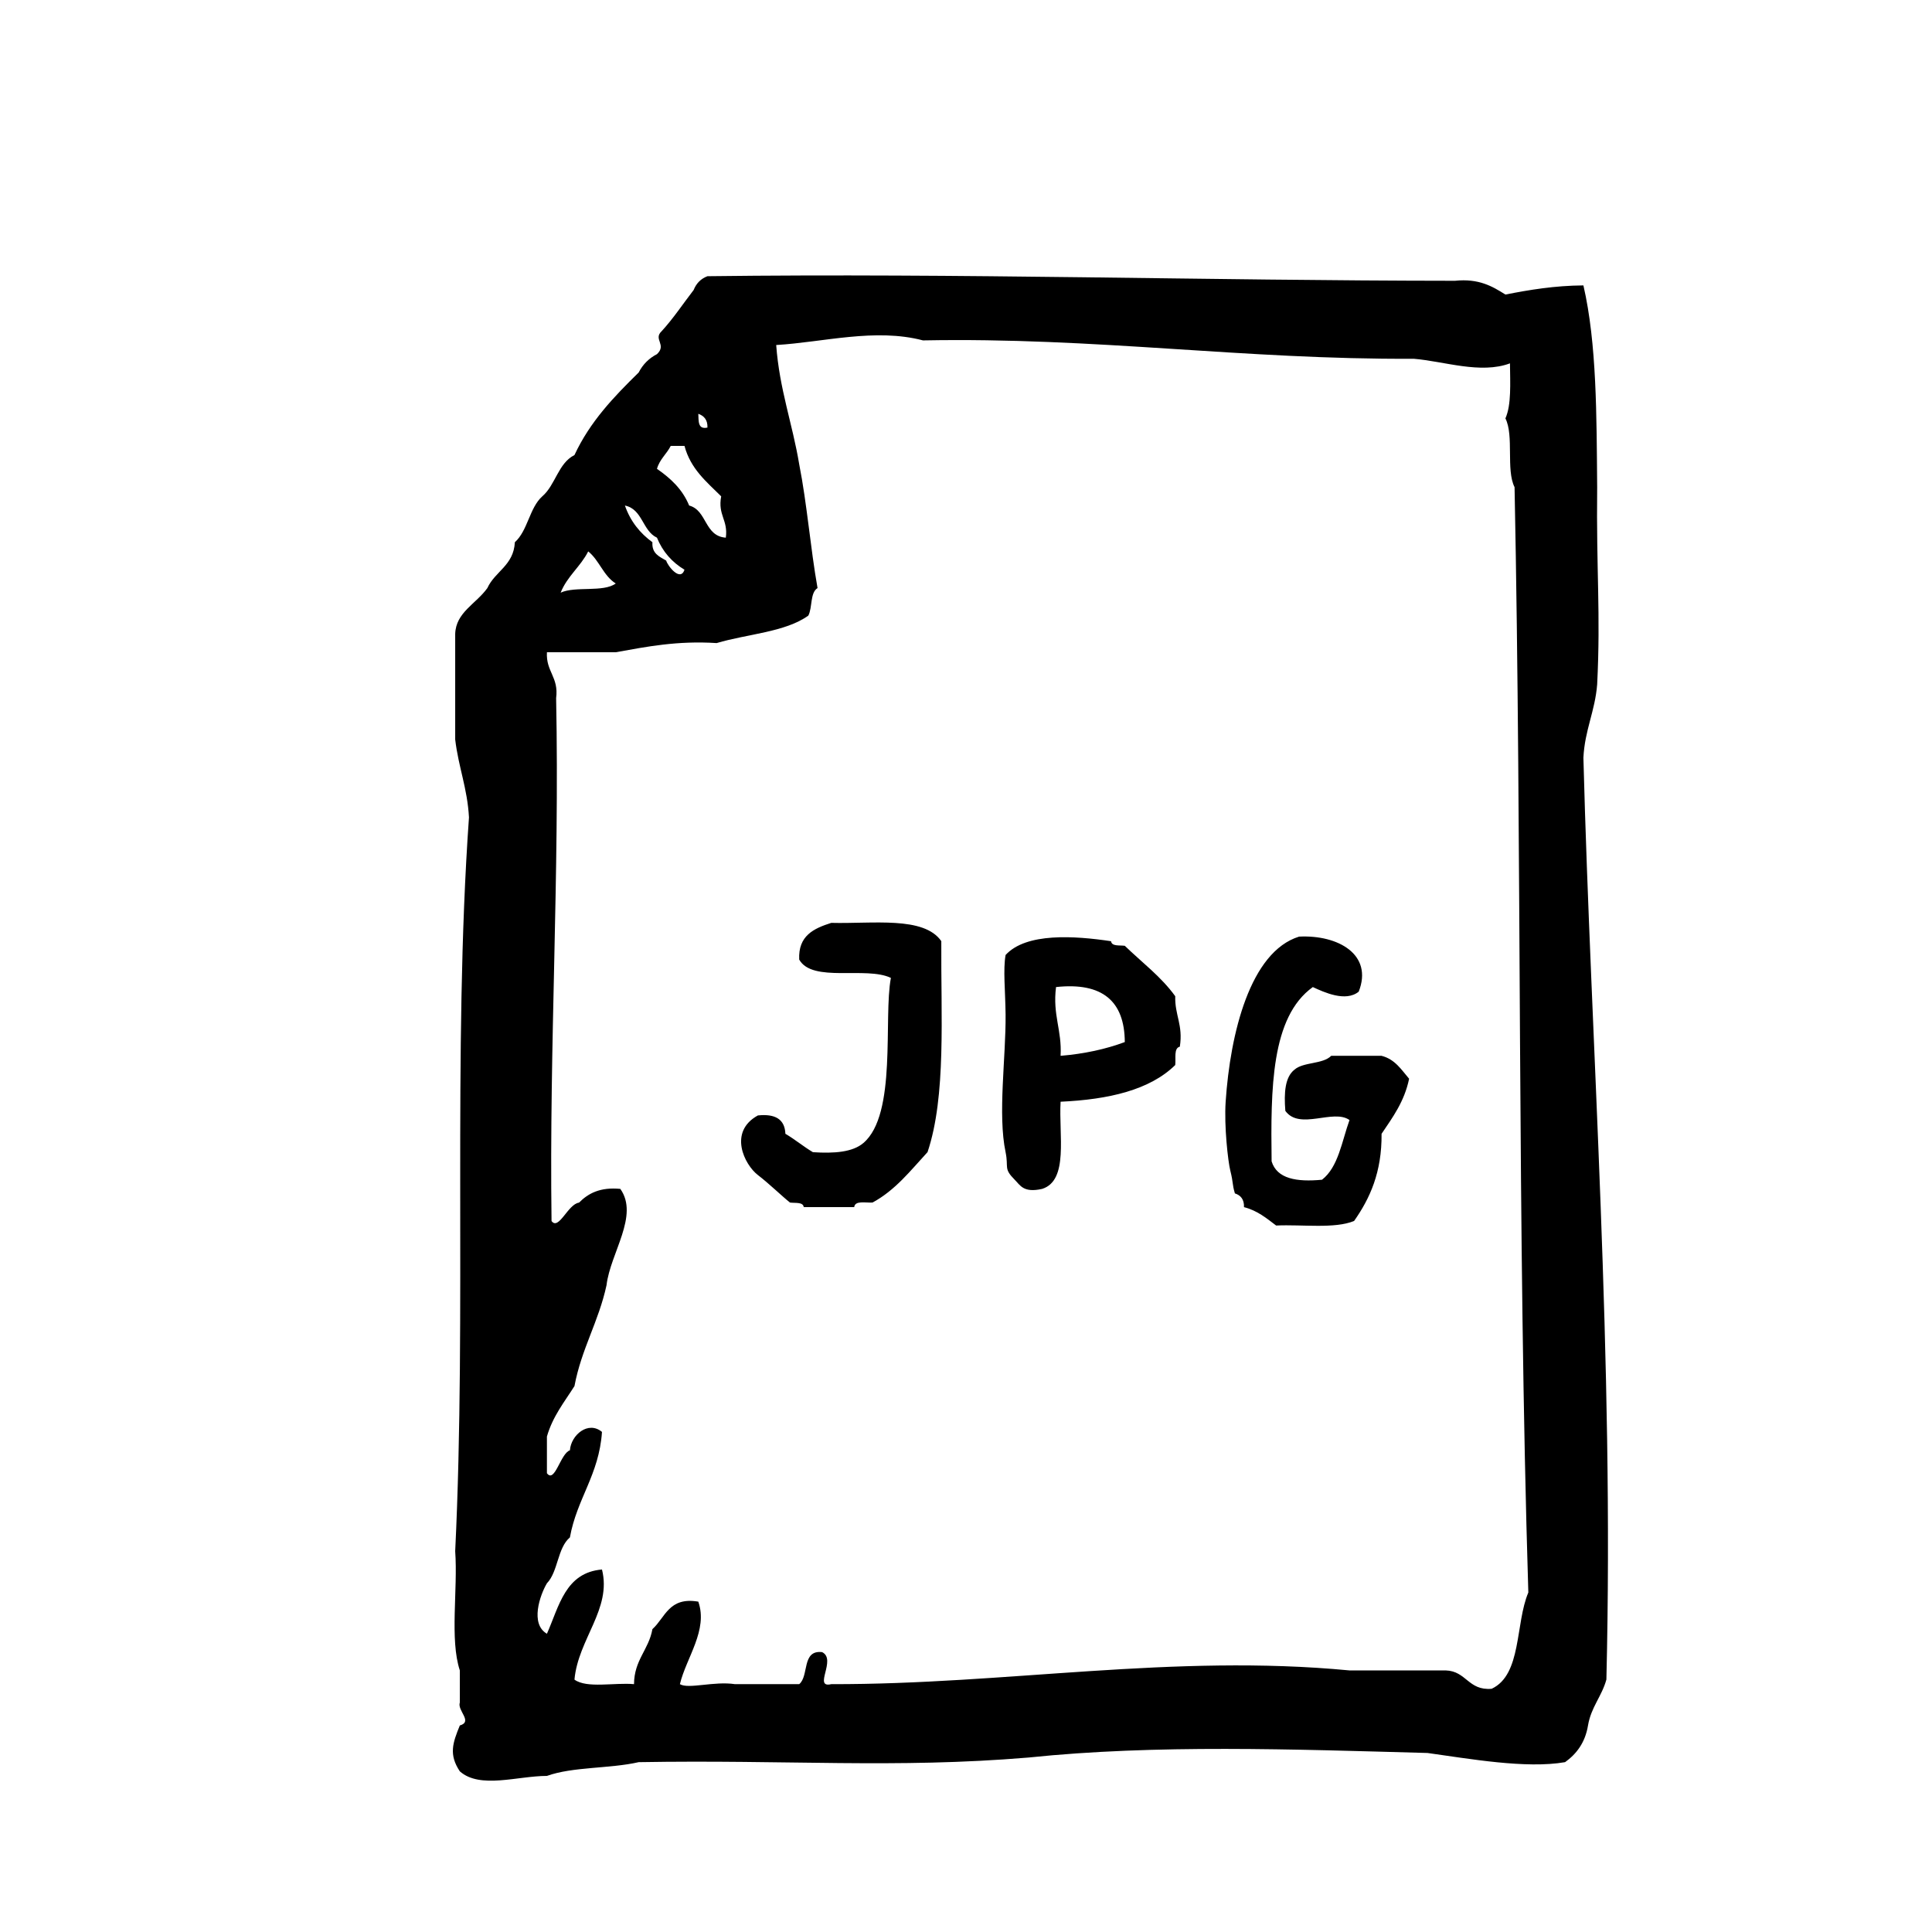 <?xml version="1.0" encoding="utf-8"?>
<!-- Generator: Adobe Illustrator 16.0.0, SVG Export Plug-In . SVG Version: 6.00 Build 0)  -->
<!DOCTYPE svg PUBLIC "-//W3C//DTD SVG 1.1//EN" "http://www.w3.org/Graphics/SVG/1.1/DTD/svg11.dtd">
<svg version="1.1" id="Layer_1" xmlns="http://www.w3.org/2000/svg"  x="0px" y="0px"
	 width="120px" height="120px" viewBox="0 0 120 120" enable-background="new 0 0 120 120" xml:space="preserve">
<g id="file-jpg">
	<g>
		<path d="M98.348,47.064c0.084-1.722,0.723-2.885,0.855-4.556c0.221-4.44-0.059-7.054,0-12.25
			c-0.039-4.425-0.018-8.912-0.855-12.531c-1.789,0.014-3.336,0.271-4.844,0.568c-0.814-0.512-1.65-1.008-3.133-0.855
			c-15.561-0.01-30.667-0.479-46.43-0.284c-0.413,0.157-0.694,0.445-0.857,0.856c-0.66,0.855-1.264,1.772-1.991,2.562
			c-0.535,0.503,0.338,0.833-0.287,1.423c-0.499,0.256-0.881,0.641-1.136,1.139c-1.537,1.506-3.027,3.055-3.988,5.127
			c-1.013,0.51-1.18,1.862-1.998,2.564c-0.801,0.716-0.902,2.136-1.705,2.851c-0.073,1.449-1.235,1.806-1.708,2.849
			c-0.71,0.989-1.958,1.508-1.998,2.849v6.552c0.198,1.703,0.759,3.039,0.856,4.842c-1.025,14.451-0.141,30.812-0.856,45.576
			c0.171,2.396-0.348,5.479,0.288,7.407v1.992c-0.173,0.509,0.832,1.185,0,1.427c-0.447,1.088-0.693,1.809,0,2.85
			c1.261,1.111,3.588,0.283,5.41,0.283c1.604-0.578,3.923-0.445,5.699-0.854c9.252-0.16,15.904,0.406,24.211-0.287
			c7.924-0.824,16.439-0.51,24.784-0.283c2.569,0.354,6.114,0.993,8.545,0.57c0.72-0.518,1.25-1.223,1.424-2.279
			c0.191-1.141,0.854-1.806,1.142-2.852C100.26,84.305,98.814,64.908,98.348,47.064z M43.941,26.557
			c-0.607,0.134-0.543-0.406-0.568-0.855C43.721,25.826,43.957,26.068,43.941,26.557z M41.66,27.697h0.855
			c0.378,1.428,1.372,2.232,2.279,3.131c-0.222,1.173,0.438,1.463,0.288,2.567c-1.338-0.091-1.157-1.697-2.278-1.996
			c-0.414-1.013-1.157-1.696-1.999-2.279C40.971,28.527,41.406,28.2,41.66,27.697z M40.805,33.396
			c0.356,0.878,0.941,1.528,1.71,1.991c-0.258,0.772-1.047-0.242-1.137-0.568c-0.416-0.246-0.903-0.43-0.855-1.14
			c-0.769-0.562-1.365-1.295-1.709-2.279C39.916,31.623,39.897,32.973,40.805,33.396z M36.535,34.248
			c0.686,0.547,0.947,1.521,1.71,1.993c-0.763,0.567-2.514,0.149-3.422,0.571C35.228,35.79,36.058,35.196,36.535,34.248z
			 M92.65,104.893c-1.459,0.127-1.561-1.098-2.85-1.14h-5.98c-10.951-1.046-21.323,0.877-32.188,0.853
			c-1.154,0.271,0.359-1.539-0.571-1.99c-1.281-0.145-0.799,1.479-1.421,1.99h-3.988c-1.307-0.198-2.891,0.324-3.422,0
			c0.395-1.646,1.762-3.357,1.143-5.125c-1.832-0.311-2.049,0.988-2.85,1.707c-0.229,1.289-1.133,1.905-1.143,3.418
			c-1.21-0.111-2.931,0.279-3.699-0.282c0.225-2.519,2.328-4.39,1.709-6.839c-2.279,0.191-2.66,2.279-3.42,3.99
			c-1.053-0.604-0.44-2.39,0-3.134c0.699-0.723,0.652-2.2,1.428-2.85c0.432-2.415,1.812-3.882,1.992-6.552
			c-0.854-0.711-1.922,0.188-1.992,1.142c-0.588,0.194-0.938,2.079-1.428,1.423v-2.279c0.36-1.255,1.086-2.144,1.711-3.133
			c0.434-2.32,1.504-4,1.992-6.269c0.236-2,2.038-4.315,0.856-5.979c-1.26-0.121-1.997,0.282-2.565,0.854
			c-0.689,0.09-1.26,1.751-1.707,1.142c-0.146-11.07,0.504-21.34,0.285-32.478c0.173-1.312-0.641-1.64-0.571-2.849h4.274
			c1.927-0.348,3.829-0.727,6.267-0.57c1.898-0.567,4.262-0.675,5.695-1.707c0.261-0.502,0.101-1.424,0.572-1.709
			c-0.444-2.5-0.653-5.233-1.139-7.689c-0.419-2.53-1.229-4.663-1.429-7.408c2.91-0.171,6.151-1.07,9.117-0.287
			c10.746-0.204,19.884,1.198,30.48,1.141c1.889,0.154,4.148,0.967,5.979,0.285c0.01,1.24,0.096,2.563-0.283,3.418
			c0.541,1.07,0.027,3.2,0.568,4.272c0.457,22.716,0.162,46.179,0.855,68.655C94.109,100.842,94.529,104.016,92.65,104.893z
			 M51.632,57.321c-1.08,0.345-2.062,0.79-1.992,2.279c0.817,1.462,4.152,0.398,5.695,1.139c-0.475,2.499,0.396,8.472-1.711,10.257
			c-0.665,0.568-1.811,0.656-3.133,0.568c-0.596-0.354-1.109-0.791-1.709-1.142c-0.037-0.915-0.643-1.252-1.709-1.14
			c-1.857,1.021-0.83,3.064,0,3.701c0.709,0.545,1.469,1.289,1.993,1.709c0.335,0.047,0.813-0.049,0.857,0.285h3.133
			c0.05-0.424,0.687-0.261,1.138-0.285c1.42-0.766,2.373-2,3.418-3.133c1.168-3.485,0.823-8.483,0.854-13.104
			C57.378,56.892,54.225,57.388,51.632,57.321z M69.863,58.745c-0.332-0.046-0.809,0.048-0.855-0.285
			c-2.26-0.339-5.27-0.543-6.549,0.856c-0.162,0.911-0.018,2.185,0,3.702c0.023,2.659-0.496,6.202,0,8.547
			c0.199,0.972-0.143,0.998,0.566,1.711c0.34,0.334,0.535,0.834,1.709,0.567c1.654-0.53,1.021-3.346,1.141-5.413
			c2.992-0.137,5.539-0.727,7.121-2.279c0.049-0.424-0.102-1.049,0.285-1.14c0.213-1.349-0.32-1.962-0.285-3.134
			C72.123,60.664,70.924,59.775,69.863,58.745z M65.875,65.579c0.09-1.604-0.504-2.529-0.283-4.271
			c2.871-0.31,4.258,0.867,4.271,3.416C68.684,65.164,67.361,65.454,65.875,65.579z M85.812,65.579h-3.129
			c-0.519,0.53-1.724,0.371-2.279,0.858c-0.588,0.457-0.661,1.43-0.569,2.561c0.888,1.229,2.983-0.15,3.985,0.57
			c-0.478,1.326-0.69,2.918-1.707,3.707c-1.579,0.15-2.801-0.058-3.131-1.143c-0.056-4.513-0.041-8.96,2.56-10.824
			c0.699,0.324,2.043,0.946,2.851,0.285c0.907-2.308-1.283-3.54-3.705-3.418c-3.037,0.941-4.278,6.012-4.56,10.254
			c-0.101,1.529,0.146,3.703,0.287,4.271c0.207,0.837,0.104,0.799,0.287,1.424c0.354,0.113,0.582,0.367,0.565,0.854
			c0.834,0.213,1.399,0.689,1.996,1.141c1.637-0.073,3.631,0.215,4.842-0.282c0.981-1.396,1.729-3.021,1.707-5.414
			c0.688-1.022,1.418-2.003,1.711-3.421C87.041,66.443,86.65,65.793,85.812,65.579z"/>
	</g>
</g>
</svg>
